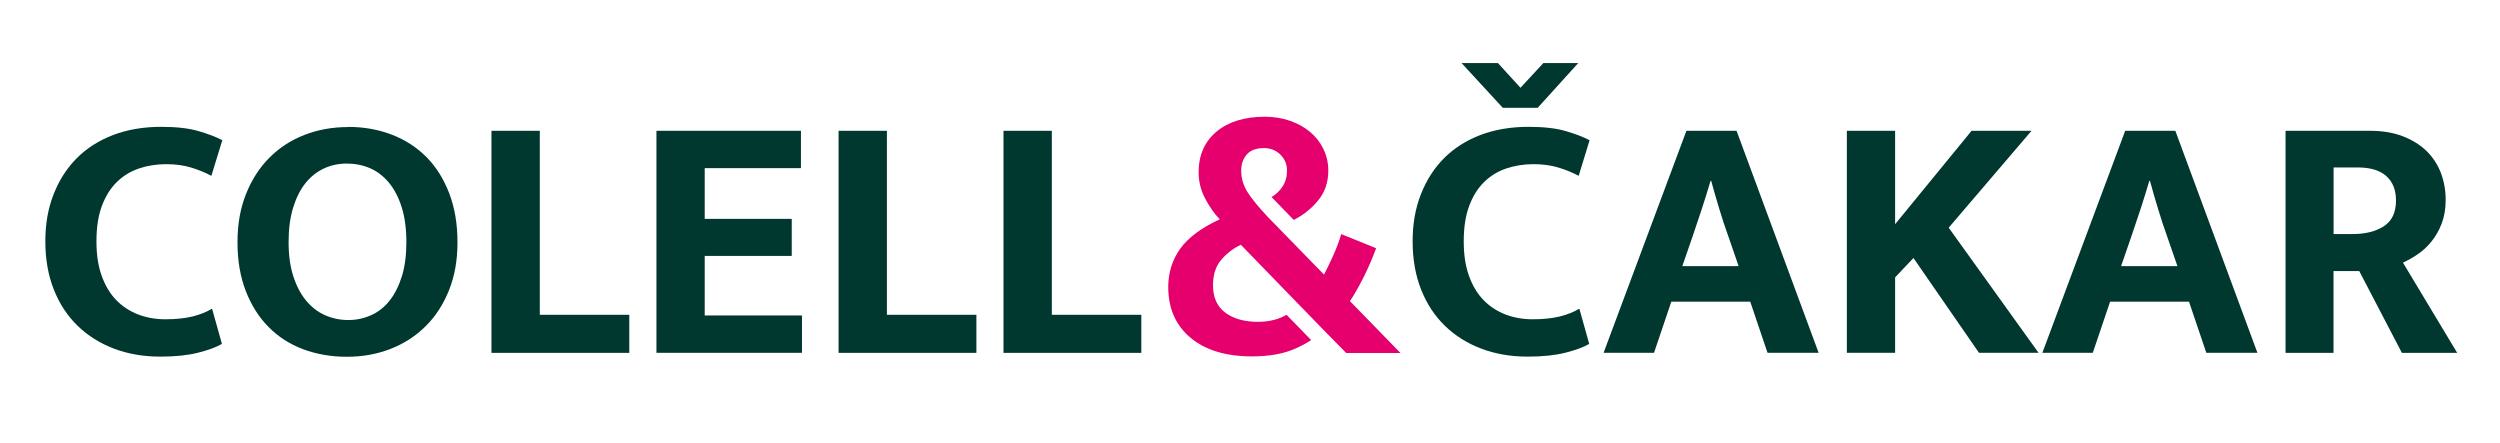 <?xml version="1.0" encoding="UTF-8"?>
<svg id="Ebene_1" data-name="Ebene 1" xmlns="http://www.w3.org/2000/svg" viewBox="0 0 334.11 59.24">
  <defs>
    <style>
      .cls-1 {
        fill: #00372e;
      }

      .cls-2 {
        fill: #e5006d;
      }
    </style>
  </defs>
  <g>
    <path class="cls-1" d="m204.81,42.67c1.44,0,2.67-.13,3.67-.38,1-.25,1.87-.6,2.59-1.04l1.32,4.71c-.75.44-1.82.83-3.2,1.18-1.38.35-3.06.52-5.04.52-2.23,0-4.29-.35-6.17-1.06-1.88-.71-3.51-1.73-4.88-3.06-1.37-1.33-2.43-2.95-3.18-4.85-.75-1.9-1.13-4.04-1.13-6.43s.37-4.43,1.11-6.31c.74-1.88,1.77-3.49,3.11-4.83s2.96-2.36,4.87-3.09c1.91-.72,4.05-1.08,6.41-1.08,2.01,0,3.67.19,4.97.57,1.3.38,2.36.79,3.18,1.22l-1.46,4.76c-.82-.44-1.72-.81-2.71-1.11-.99-.3-2.1-.45-3.32-.45-1.29,0-2.5.19-3.63.57-1.13.38-2.12.98-2.97,1.81-.85.83-1.52,1.9-2,3.2-.49,1.3-.73,2.88-.73,4.73s.24,3.34.71,4.64c.47,1.3,1.12,2.38,1.95,3.23.83.85,1.81,1.48,2.92,1.91,1.11.42,2.32.64,3.6.64Zm-9.47-34.24h4.85l3.01,3.3,3.06-3.3h4.66l-5.42,5.98h-4.66l-5.51-5.98Z"/>
    <path class="cls-1" d="m225.39,17.48h6.69l10.97,29.67h-6.83l-2.31-6.83h-10.55l-2.31,6.83h-6.74l11.07-29.67Zm-.57,18.09h7.54l-1.37-3.96c-.44-1.22-.85-2.46-1.22-3.7-.38-1.24-.74-2.49-1.08-3.74h-.09c-.35,1.19-.72,2.41-1.13,3.65-.41,1.24-.83,2.5-1.27,3.79l-1.37,3.96Z"/>
    <path class="cls-1" d="m246.82,47.15v-29.67h6.45v12.48l10.22-12.48h8.01l-11.07,12.95,12.01,16.72h-7.96l-8.76-12.67-2.45,2.59v10.08h-6.45Z"/>
    <path class="cls-1" d="m284.03,17.48h6.69l10.97,29.67h-6.83l-2.31-6.83h-10.55l-2.31,6.83h-6.74l11.07-29.67Zm-.57,18.09h7.54l-1.37-3.96c-.44-1.22-.85-2.46-1.22-3.7-.38-1.24-.74-2.49-1.08-3.74h-.09c-.35,1.19-.72,2.41-1.13,3.65-.41,1.24-.83,2.5-1.27,3.79l-1.37,3.96Z"/>
    <path class="cls-1" d="m305.46,17.48h11.26c1.66,0,3.13.24,4.4.73,1.27.49,2.33,1.15,3.18,1.98.85.83,1.48,1.81,1.91,2.92.42,1.12.64,2.32.64,3.6,0,1.19-.18,2.25-.54,3.18-.36.93-.82,1.73-1.37,2.4-.55.68-1.16,1.24-1.84,1.7-.68.46-1.33.82-1.96,1.11l7.25,12.06h-7.39l-5.7-10.93h-3.44v10.93h-6.41v-29.67Zm6.41,13.8h2.54c1.7,0,3.08-.35,4.17-1.04,1.08-.69,1.63-1.84,1.63-3.44,0-1.41-.43-2.5-1.3-3.27-.86-.77-2.13-1.15-3.79-1.15h-3.25v8.9Z"/>
  </g>
  <g>
    <path class="cls-1" d="m22.08,42.67c1.44,0,2.67-.13,3.67-.38,1-.25,1.87-.6,2.59-1.04l1.32,4.71c-.75.44-1.82.83-3.2,1.18-1.38.35-3.06.52-5.04.52-2.23,0-4.29-.35-6.17-1.06-1.88-.71-3.51-1.73-4.88-3.06-1.37-1.33-2.43-2.95-3.18-4.85-.75-1.9-1.13-4.04-1.13-6.43s.37-4.43,1.11-6.31c.74-1.88,1.77-3.49,3.11-4.83,1.33-1.33,2.96-2.36,4.87-3.09,1.91-.72,4.05-1.08,6.41-1.08,2.01,0,3.67.19,4.97.57,1.3.38,2.36.79,3.18,1.22l-1.46,4.76c-.82-.44-1.72-.81-2.71-1.11-.99-.3-2.1-.45-3.32-.45-1.29,0-2.5.19-3.63.57-1.13.38-2.12.98-2.97,1.81-.85.83-1.52,1.9-2,3.2-.49,1.3-.73,2.88-.73,4.73s.24,3.34.71,4.64c.47,1.3,1.12,2.38,1.95,3.23.83.85,1.81,1.48,2.92,1.91,1.11.42,2.32.64,3.6.64Z"/>
    <path class="cls-1" d="m46.53,16.96c2.1,0,4.05.35,5.84,1.04,1.79.69,3.33,1.69,4.62,2.99,1.29,1.3,2.3,2.91,3.04,4.83.74,1.92,1.11,4.1,1.11,6.55s-.38,4.52-1.13,6.41c-.75,1.88-1.79,3.49-3.11,4.8-1.32,1.32-2.88,2.33-4.69,3.04-1.81.71-3.76,1.06-5.86,1.06s-4.05-.34-5.84-1.01-3.33-1.66-4.62-2.97c-1.29-1.3-2.3-2.9-3.04-4.8-.74-1.9-1.11-4.07-1.11-6.52s.38-4.53,1.13-6.43c.75-1.9,1.79-3.52,3.11-4.85,1.32-1.33,2.88-2.36,4.69-3.06,1.81-.71,3.76-1.06,5.86-1.06Zm-7.96,15.4c0,1.76.21,3.29.64,4.59.42,1.3,1,2.39,1.72,3.25.72.86,1.56,1.51,2.52,1.93.96.42,1.99.64,3.09.64s2.08-.21,3.04-.64c.96-.42,1.78-1.07,2.47-1.93.69-.86,1.24-1.95,1.65-3.25.41-1.3.61-2.83.61-4.59s-.21-3.39-.64-4.71c-.42-1.32-1-2.41-1.72-3.27-.72-.86-1.56-1.5-2.52-1.91-.96-.41-1.99-.61-3.09-.61s-2.12.22-3.06.66c-.94.44-1.76,1.09-2.45,1.95-.69.86-1.24,1.95-1.65,3.27-.41,1.32-.61,2.86-.61,4.62Z"/>
    <path class="cls-1" d="m65.69,17.48h6.45v24.59h11.96v5.09h-18.42v-29.67Z"/>
    <path class="cls-1" d="m87.73,17.48h19.31v4.99h-12.86v6.78h11.63v4.95h-11.63v7.96h13v4.99h-19.45v-29.67Z"/>
    <path class="cls-1" d="m112.08,17.48h6.45v24.59h11.96v5.09h-18.42v-29.67Z"/>
    <path class="cls-1" d="m134.12,17.48h6.45v24.59h11.96v5.09h-18.42v-29.67Z"/>
  </g>
  <path class="cls-2" d="m180.42,40.23c.53-.78,1.13-1.83,1.79-3.13.66-1.3,1.22-2.61,1.7-3.93l-4.66-1.88c-.28.94-.64,1.9-1.08,2.87-.44.97-.85,1.82-1.22,2.54l-7.49-7.68c-1.19-1.26-2.09-2.35-2.69-3.27-.6-.93-.89-1.91-.89-2.94,0-.88.25-1.6.75-2.17.5-.57,1.27-.85,2.31-.85.85,0,1.57.29,2.17.87.6.58.89,1.3.89,2.14s-.2,1.52-.59,2.12c-.39.6-.89,1.07-1.48,1.41l2.97,3.06c1.26-.63,2.34-1.49,3.25-2.59.91-1.1,1.37-2.43,1.37-4,0-1.04-.22-2-.66-2.9-.44-.9-1.04-1.66-1.79-2.28-.75-.63-1.65-1.12-2.68-1.48-1.04-.36-2.15-.54-3.34-.54-2.73,0-4.89.67-6.48,2-1.59,1.33-2.38,3.15-2.38,5.44,0,1.22.29,2.39.87,3.49.58,1.1,1.23,2.03,1.95,2.78-2.45,1.13-4.21,2.44-5.28,3.93-1.07,1.49-1.6,3.2-1.6,5.11,0,2.86.99,5.12,2.97,6.78,1.98,1.66,4.73,2.5,8.24,2.5,2.32,0,4.28-.36,5.86-1.08.76-.34,1.43-.71,2.03-1.1l-3.29-3.38c-.14.08-.28.16-.44.23-.96.47-2.1.71-3.41.71-1.79,0-3.23-.41-4.33-1.22-1.1-.82-1.65-2.04-1.65-3.67,0-1.41.37-2.55,1.11-3.41.74-.86,1.61-1.53,2.61-2l7.66,7.89,3.88,3.99,2.55,2.59h7.25l-6.74-6.92Z"/>
</svg>